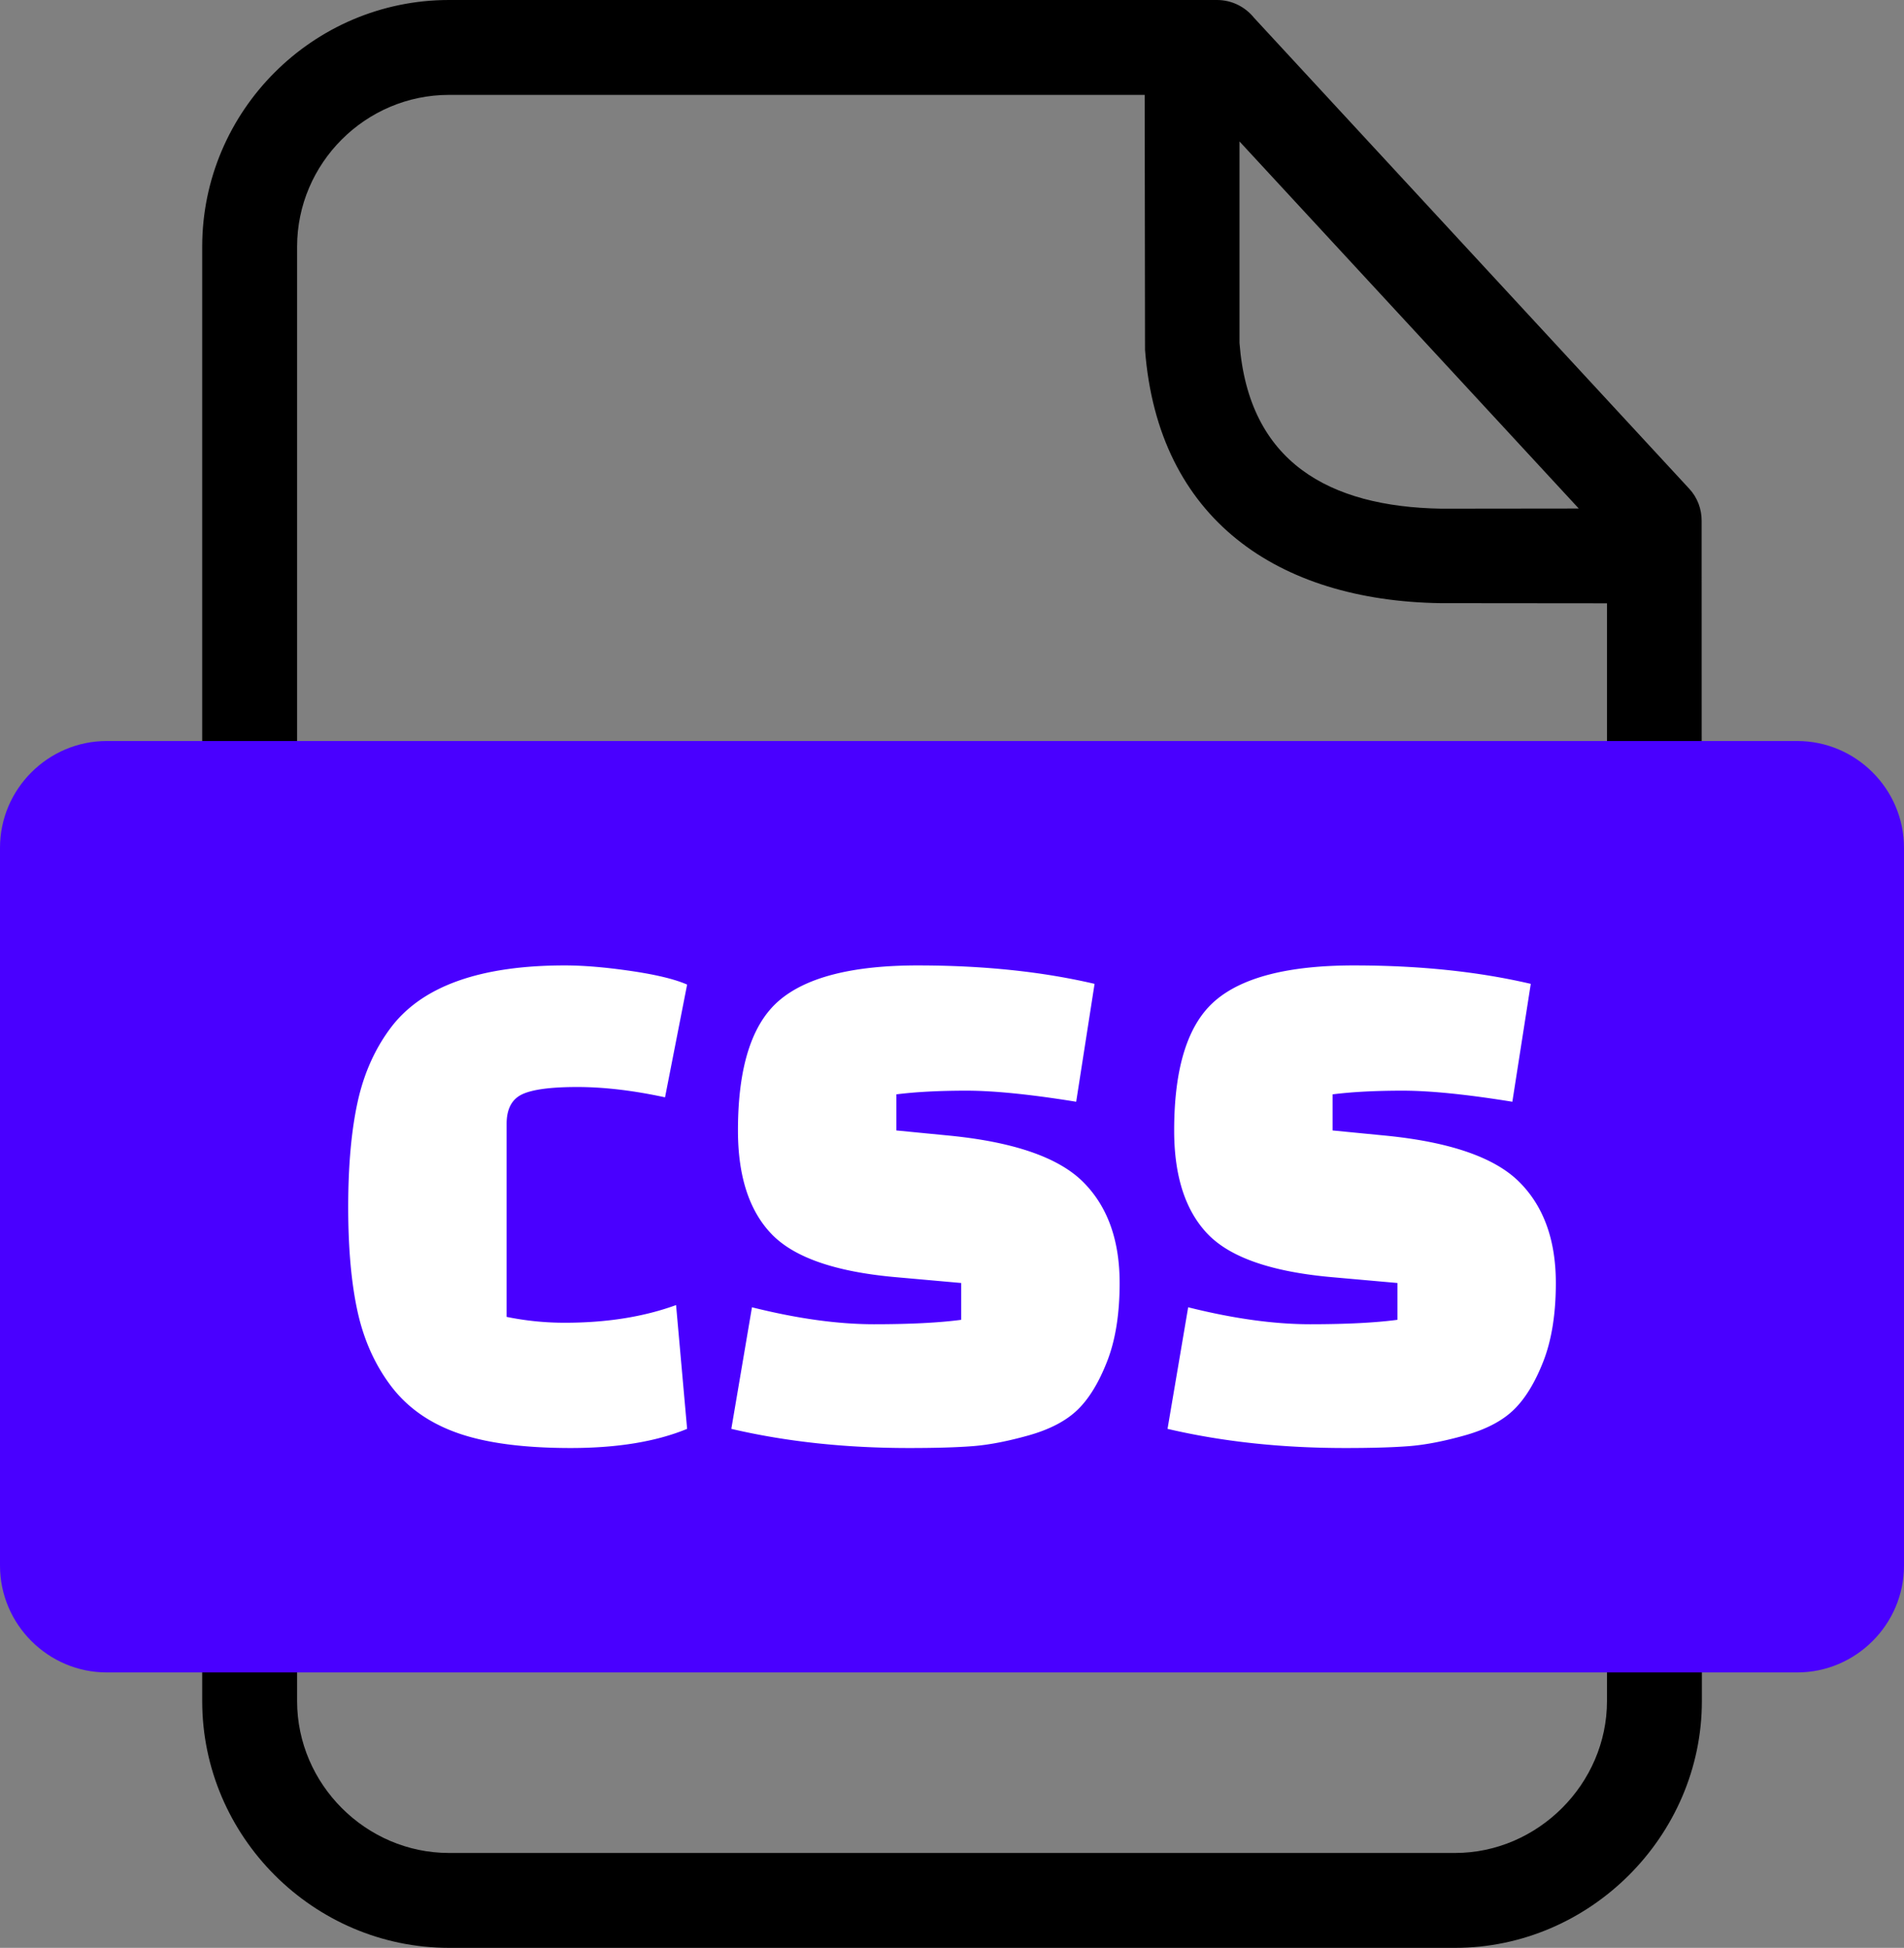 <?xml version="1.0" encoding="utf-8"?>
<svg xmlns="http://www.w3.org/2000/svg" shape-rendering="geometricPrecision" text-rendering="geometricPrecision" image-rendering="optimizeQuality" fill-rule="evenodd" clip-rule="evenodd" viewBox="0 0 500 511.56">
  <rect x="0" y="0" width="500" height="511.56" fill="#808080" stroke="none"/>
  <path fill-rule="nonzero" d="M117.91 0h201.68c3.93 0 7.44 1.83 9.72 4.67l114.28 123.67c2.21 2.37 3.27 5.4 3.27 8.41l.06 310c0 35.43-29.4 64.81-64.8 64.81H117.91c-35.57 0-64.81-29.24-64.81-64.81V64.8C53.1 29.13 82.23 0 117.91 0zM325.5 37.15v52.94c2.4 31.34 23.57 42.99 52.93 43.5l36.16-.04-89.09-96.4zm96.5 121.3l-43.77-.04c-42.59-.68-74.12-21.97-77.54-66.54l-.09-66.95H117.91c-21.93 0-39.89 17.96-39.89 39.88v381.95c0 21.82 18.07 39.89 39.89 39.89h264.21c21.71 0 39.88-18.15 39.88-39.89v-288.3z" style=""/>
  <path d="M28.04 194.61h443.92c15.43 0 28.04 12.63 28.04 28.04v188.54c0 15.4-12.63 28.04-28.04 28.04H28.04C12.64 439.23 0 426.61 0 411.19V222.65c0-15.43 12.62-28.04 28.04-28.04z" style="fill: rgb(73, 0, 255);"/>
  <path fill="#fff" fill-rule="nonzero" d="M177.54 342.75l2.9 32.51c-8.12 3.35-18.32 5.03-30.57 5.03s-22.09-1.29-29.51-3.87c-7.41-2.58-13.25-6.65-17.51-12.19-4.25-5.55-7.22-12.06-8.9-19.54-1.67-7.49-2.51-16.71-2.51-27.67 0-10.97.84-20.22 2.51-27.77 1.68-7.55 4.65-14.09 8.9-19.64 8.26-10.71 23.42-16.06 45.47-16.06 4.9 0 10.68.48 17.32 1.45 6.64.97 11.58 2.16 14.8 3.58l-5.8 29.61c-8.39-1.81-16.06-2.71-23.03-2.71-6.96 0-11.8.64-14.51 1.93-2.71 1.29-4.06 3.87-4.06 7.74v50.7a75.944 75.944 0 0015.28 1.54c10.97 0 20.71-1.54 29.22-4.64zm14.51 32.51l5.42-31.93c11.87 2.97 22.54 4.45 32.02 4.45 9.48 0 17.13-.39 22.93-1.16v-9.67l-17.41-1.55c-15.74-1.42-26.54-5.19-32.41-11.32-5.87-6.13-8.81-15.19-8.81-27.19 0-16.51 3.58-27.86 10.74-34.05 7.16-6.19 19.32-9.29 36.47-9.29 17.16 0 32.64 1.61 46.44 4.84l-4.83 30.96c-12-1.94-21.61-2.91-28.83-2.91-7.23 0-13.36.33-18.39.97v9.48l13.94 1.36c16.89 1.67 28.57 5.71 35.02 12.09 6.45 6.39 9.67 15.25 9.67 26.61 0 8.12-1.09 14.99-3.29 20.6-2.19 5.61-4.8 9.87-7.83 12.77-3.04 2.91-7.33 5.13-12.87 6.68-5.55 1.55-10.42 2.48-14.61 2.8-4.19.33-9.77.49-16.74.49-16.77 0-32.31-1.68-46.63-5.03zm114.55 0l5.42-31.93c11.86 2.97 22.54 4.45 32.02 4.45 9.48 0 17.12-.39 22.93-1.16v-9.67l-17.42-1.55c-15.73-1.42-26.54-5.19-32.41-11.32-5.86-6.13-8.8-15.19-8.8-27.19 0-16.51 3.58-27.86 10.74-34.05 7.16-6.19 19.31-9.29 36.47-9.29s32.64 1.61 46.44 4.84l-4.84 30.96c-12-1.94-21.61-2.91-28.83-2.91-7.22 0-13.35.33-18.38.97v9.48l13.93 1.36c16.9 1.67 28.57 5.71 35.02 12.09 6.45 6.39 9.68 15.25 9.68 26.61 0 8.12-1.1 14.99-3.29 20.6-2.2 5.61-4.81 9.87-7.84 12.77-3.03 2.91-7.32 5.13-12.87 6.68-5.54 1.55-10.41 2.48-14.6 2.8-4.2.33-9.78.49-16.74.49-16.77 0-32.31-1.68-46.63-5.03z"/>
</svg>